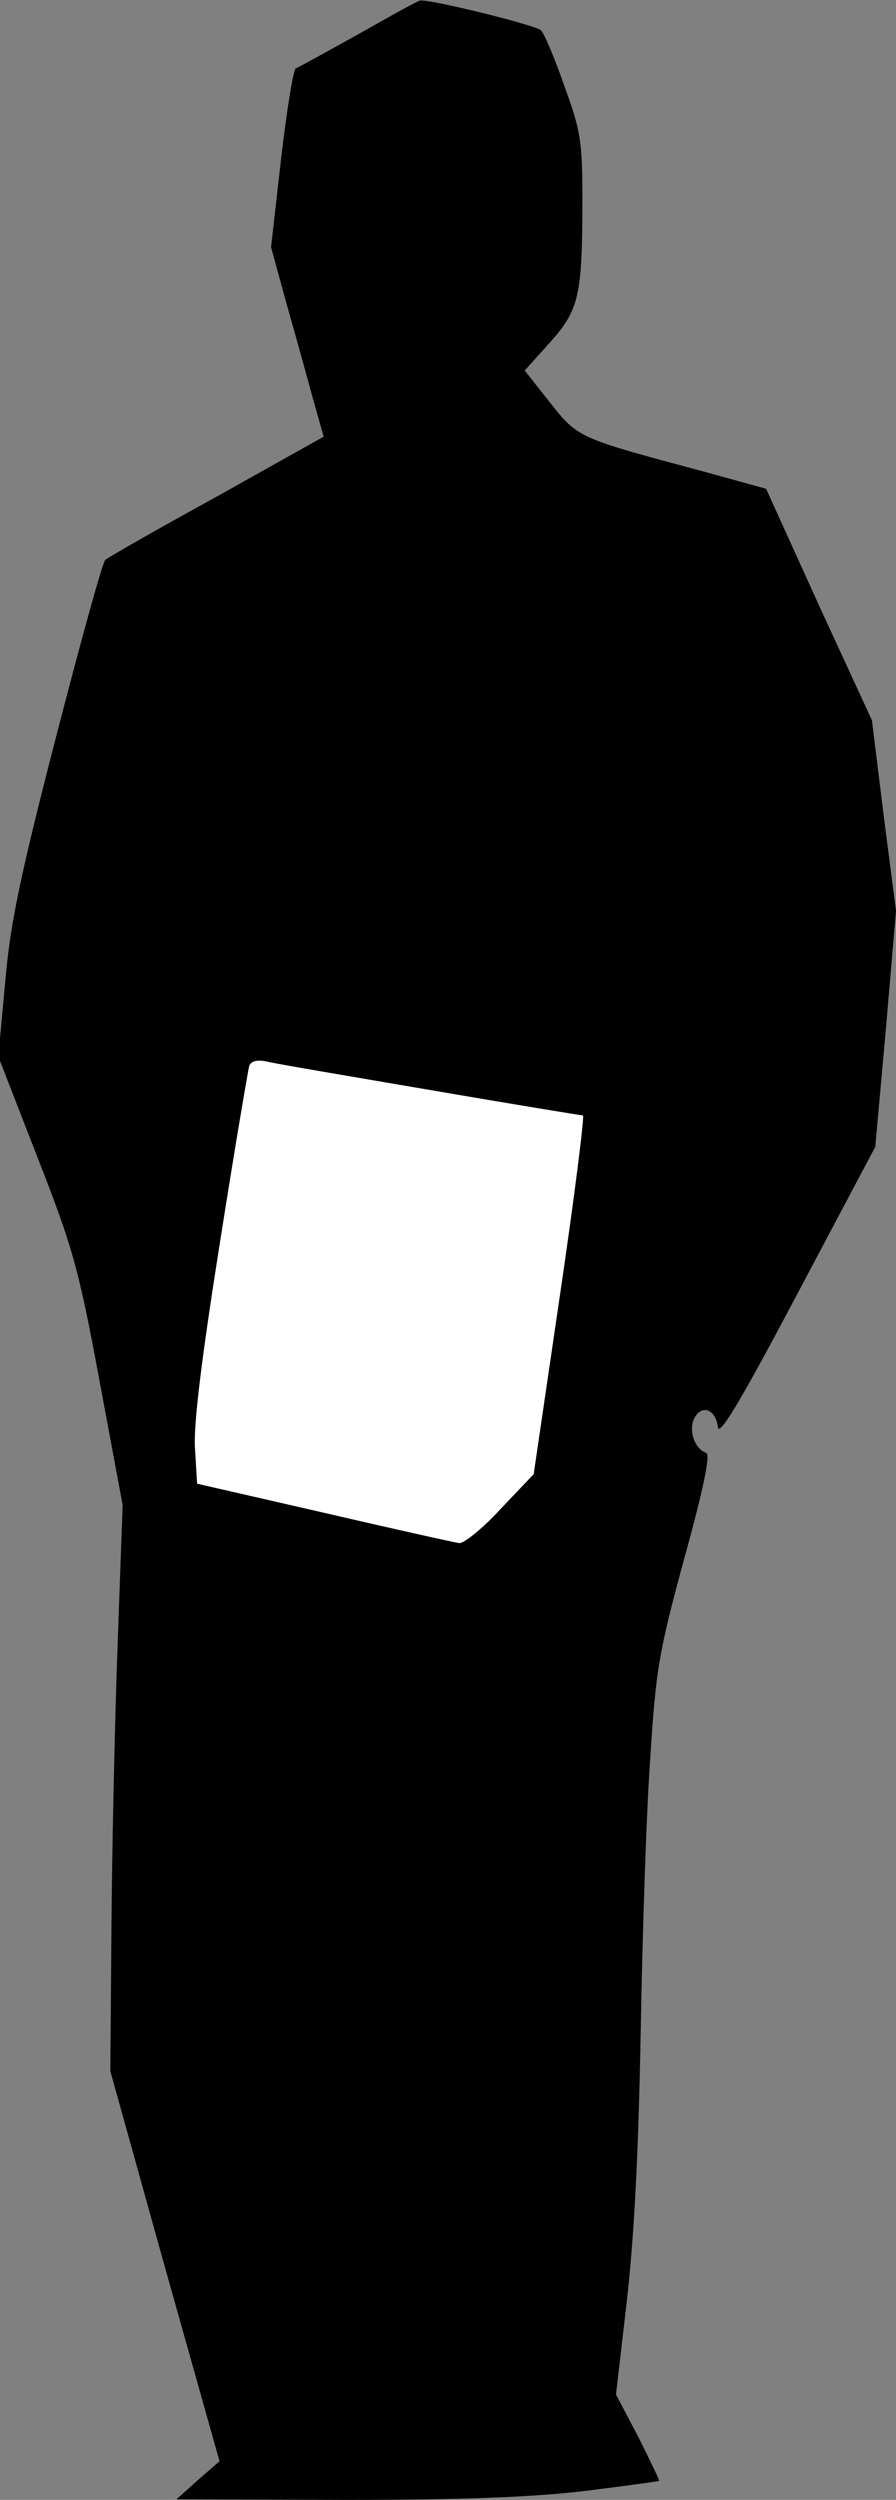 <?xml version="1.0" standalone="no"?>
<!DOCTYPE svg PUBLIC "-//W3C//DTD SVG 20010904//EN"
 "http://www.w3.org/TR/2001/REC-SVG-20010904/DTD/svg10.dtd">
<svg version="1.0" xmlns="http://www.w3.org/2000/svg"
 width="160pt" height="446pt" viewBox="0 0 160 446"
 preserveAspectRatio="xMidYMid meet">
<rect x="0" y="0" width="160" height="446" fill="#808080" stroke="none"/>
<g transform="translate(0,446) scale(0.1,-0.1)"
fill="#000000" stroke="none">
<path fill="#000000" stroke="none" d="M640 4399 c-58 -32 -108 -60 -112 -61
-4 -2 -16 -74 -26 -161 l-18 -158 28 -102 c16 -56 37 -132 47 -169 l19 -67
-191 -107 c-106 -58 -195 -109 -199 -113 -5 -4 -44 -146 -88 -316 -65 -252
-82 -334 -91 -440 l-12 -130 70 -180 c64 -163 74 -201 111 -400 l41 -220 -9
-250 c-5 -137 -10 -365 -11 -505 l-2 -255 97 -348 98 -348 -39 -34 -38 -34
300 -1 c214 0 336 5 430 16 71 9 131 17 132 18 1 1 -16 36 -37 78 l-40 76 19
164 c13 112 21 260 25 478 3 173 10 394 17 490 10 160 15 191 61 360 34 123
47 185 39 188 -21 7 -32 41 -21 62 13 25 38 16 42 -16 2 -18 41 47 142 238
l139 262 19 211 18 210 -22 170 -21 170 -95 206 -94 207 -116 32 c-221 59
-220 59 -270 122 l-45 57 45 50 c52 58 58 83 58 256 0 101 -3 122 -32 201 -17
49 -36 94 -42 100 -9 9 -199 56 -216 53 -3 0 -52 -27 -110 -60z"/>
<path fill="#ffffff" stroke="none" d="M770 2515 c146 -25 268 -45 271 -45 3
0 -15 -144 -41 -320 l-47 -320 -59 -62 c-32 -35 -66 -62 -74 -61 -8 1 -116 25
-241 54 l-227 52 -4 66 c-2 45 13 164 45 366 26 165 50 306 52 313 3 9 14 12
32 8 16 -4 147 -26 293 -51z"/>
</g>
</svg>
